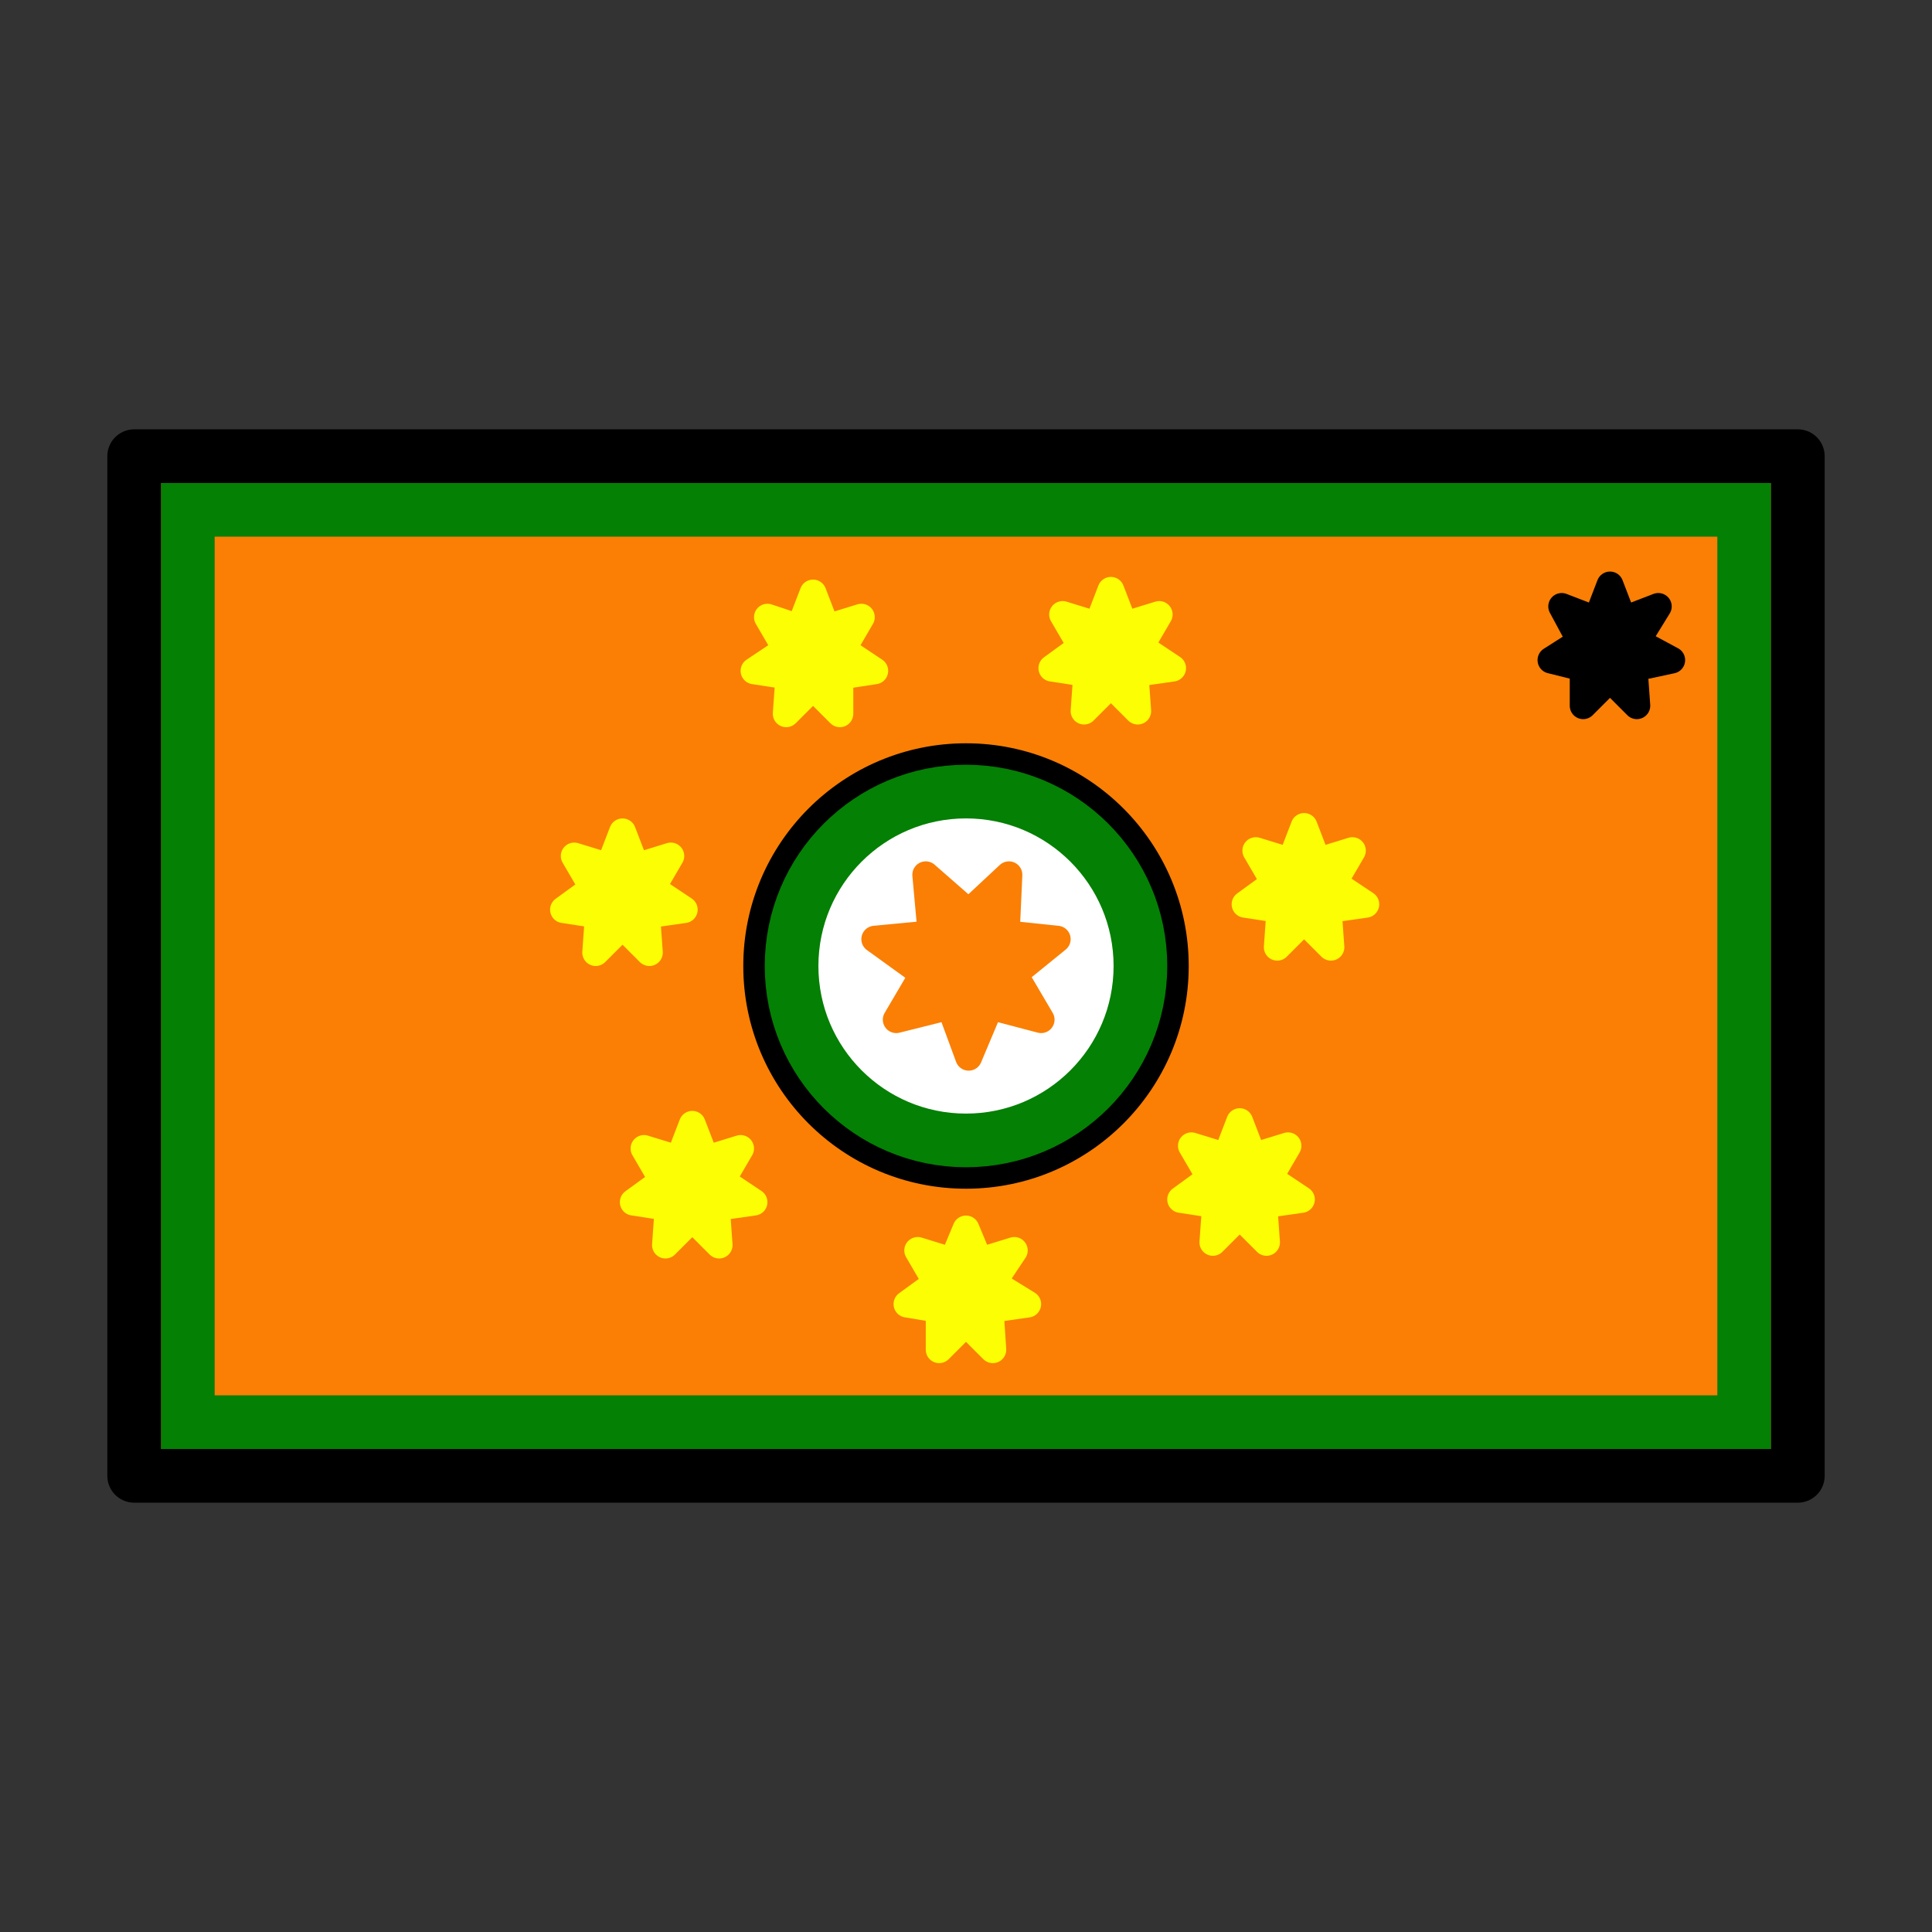<svg id="emoji" xmlns="http://www.w3.org/2000/svg" viewBox="0 0 72 72">
<rect x="0" y="0" width="72" height="72" fill="#333333" stroke="none"/>
<style type="text/css">
	.st0{fill:#FA7F04;}
	.st1{fill:none;stroke:#048004;stroke-width:2;stroke-miterlimit:10;}
	.st2{fill:#FFFFFF;stroke:#FFFFFF;stroke-linecap:round;stroke-linejoin:round;}
	.st3{stroke:#000000;stroke-linecap:round;stroke-linejoin:round;}
	.st4{fill:none;stroke:#000000;stroke-linecap:round;stroke-linejoin:round;}
	.st5{fill:#FA7F04;stroke:#FA7F04;stroke-linecap:round;stroke-linejoin:round;}
	.st6{fill:#FCFE04;stroke:#FCFE04;stroke-linecap:round;stroke-linejoin:round;}
	.st7{fill:none;stroke:#000000;stroke-width:2;stroke-linecap:round;stroke-linejoin:round;}
</style>
<g id="color">
	<rect x="5" y="17" class="st0" width="62" height="38"/>
	<rect x="7" y="19" class="st1" width="58" height="34"/>
	<circle class="st2" cx="36.6" cy="36.4" r="5.8"/>
	<polygon class="st3" points="60,21.8 60.5,23.1 61.8,22.6 61,23.9 62.3,24.6 60.9,24.9 61,26.3 60,25.3 59,26.3 59,24.9 57.8,24.6
		58.9,23.9 58.2,22.6 59.5,23.1 	"/>
	<circle class="st4" cx="36" cy="36" r="7.8"/>
	<polygon class="st5" points="36.1,39.4 35.4,37.5 33.4,38 34.4,36.3 32.6,35 34.7,34.8 34.5,32.6 36.1,34 37.6,32.6 37.5,34.8
		39.4,35 37.8,36.3 38.8,38 36.9,37.5 	"/>
	<circle class="st1" cx="36" cy="36" r="6.5"/>
	<polygon class="st6" points="41.4,22 41.9,23.3 43.2,22.9 42.5,24.1 43.7,24.9 42.3,25.1 42.4,26.5 41.4,25.5 40.4,26.5 40.5,25.1
		39.2,24.9 40.3,24.1 39.6,22.9 40.9,23.3 	"/>
	<polygon class="st6" points="30.3,22.1 30.8,23.4 32.1,23 31.4,24.2 32.6,25 31.3,25.2 31.3,26.6 30.3,25.6 29.3,26.6 29.4,25.2
		28.1,25 29.3,24.2 28.6,23 29.8,23.4 	"/>
	<polygon class="st6" points="48.6,30.8 49.1,32.1 50.4,31.7 49.7,32.9 50.9,33.7 49.5,33.9 49.6,35.3 48.6,34.3 47.6,35.3
		47.7,33.9 46.4,33.7 47.5,32.9 46.8,31.7 48.1,32.1 	"/>
	<polygon class="st6" points="23.2,31 23.7,32.3 25,31.9 24.3,33.1 25.5,33.9 24.1,34.1 24.2,35.5 23.2,34.5 22.2,35.5 22.3,34.1
		21,33.9 22.1,33.1 21.4,31.9 22.7,32.3 	"/>
	<polygon class="st6" points="46.2,41.8 46.7,43.1 48,42.7 47.3,43.9 48.5,44.7 47.1,44.9 47.2,46.3 46.2,45.3 45.2,46.3 45.3,44.9
		44,44.7 45.1,43.9 44.4,42.7 45.7,43.1 	"/>
	<polygon class="st6" points="25.8,41.9 26.3,43.2 27.6,42.8 26.9,44 28.1,44.8 26.7,45 26.8,46.4 25.8,45.4 24.8,46.4 24.9,45
		23.6,44.8 24.7,44 24,42.8 25.3,43.2 	"/>
	<polygon class="st6" points="36,45.8 36.5,47 37.8,46.6 37,47.8 38.3,48.6 36.9,48.8 37,50.3 36,49.3 35,50.3 35,48.8 33.8,48.6
		34.9,47.8 34.2,46.6 35.5,47 	"/>
</g>
<g id="line">
	<rect x="5" y="17" class="st7" width="62" height="38"/>
</g>
</svg>
